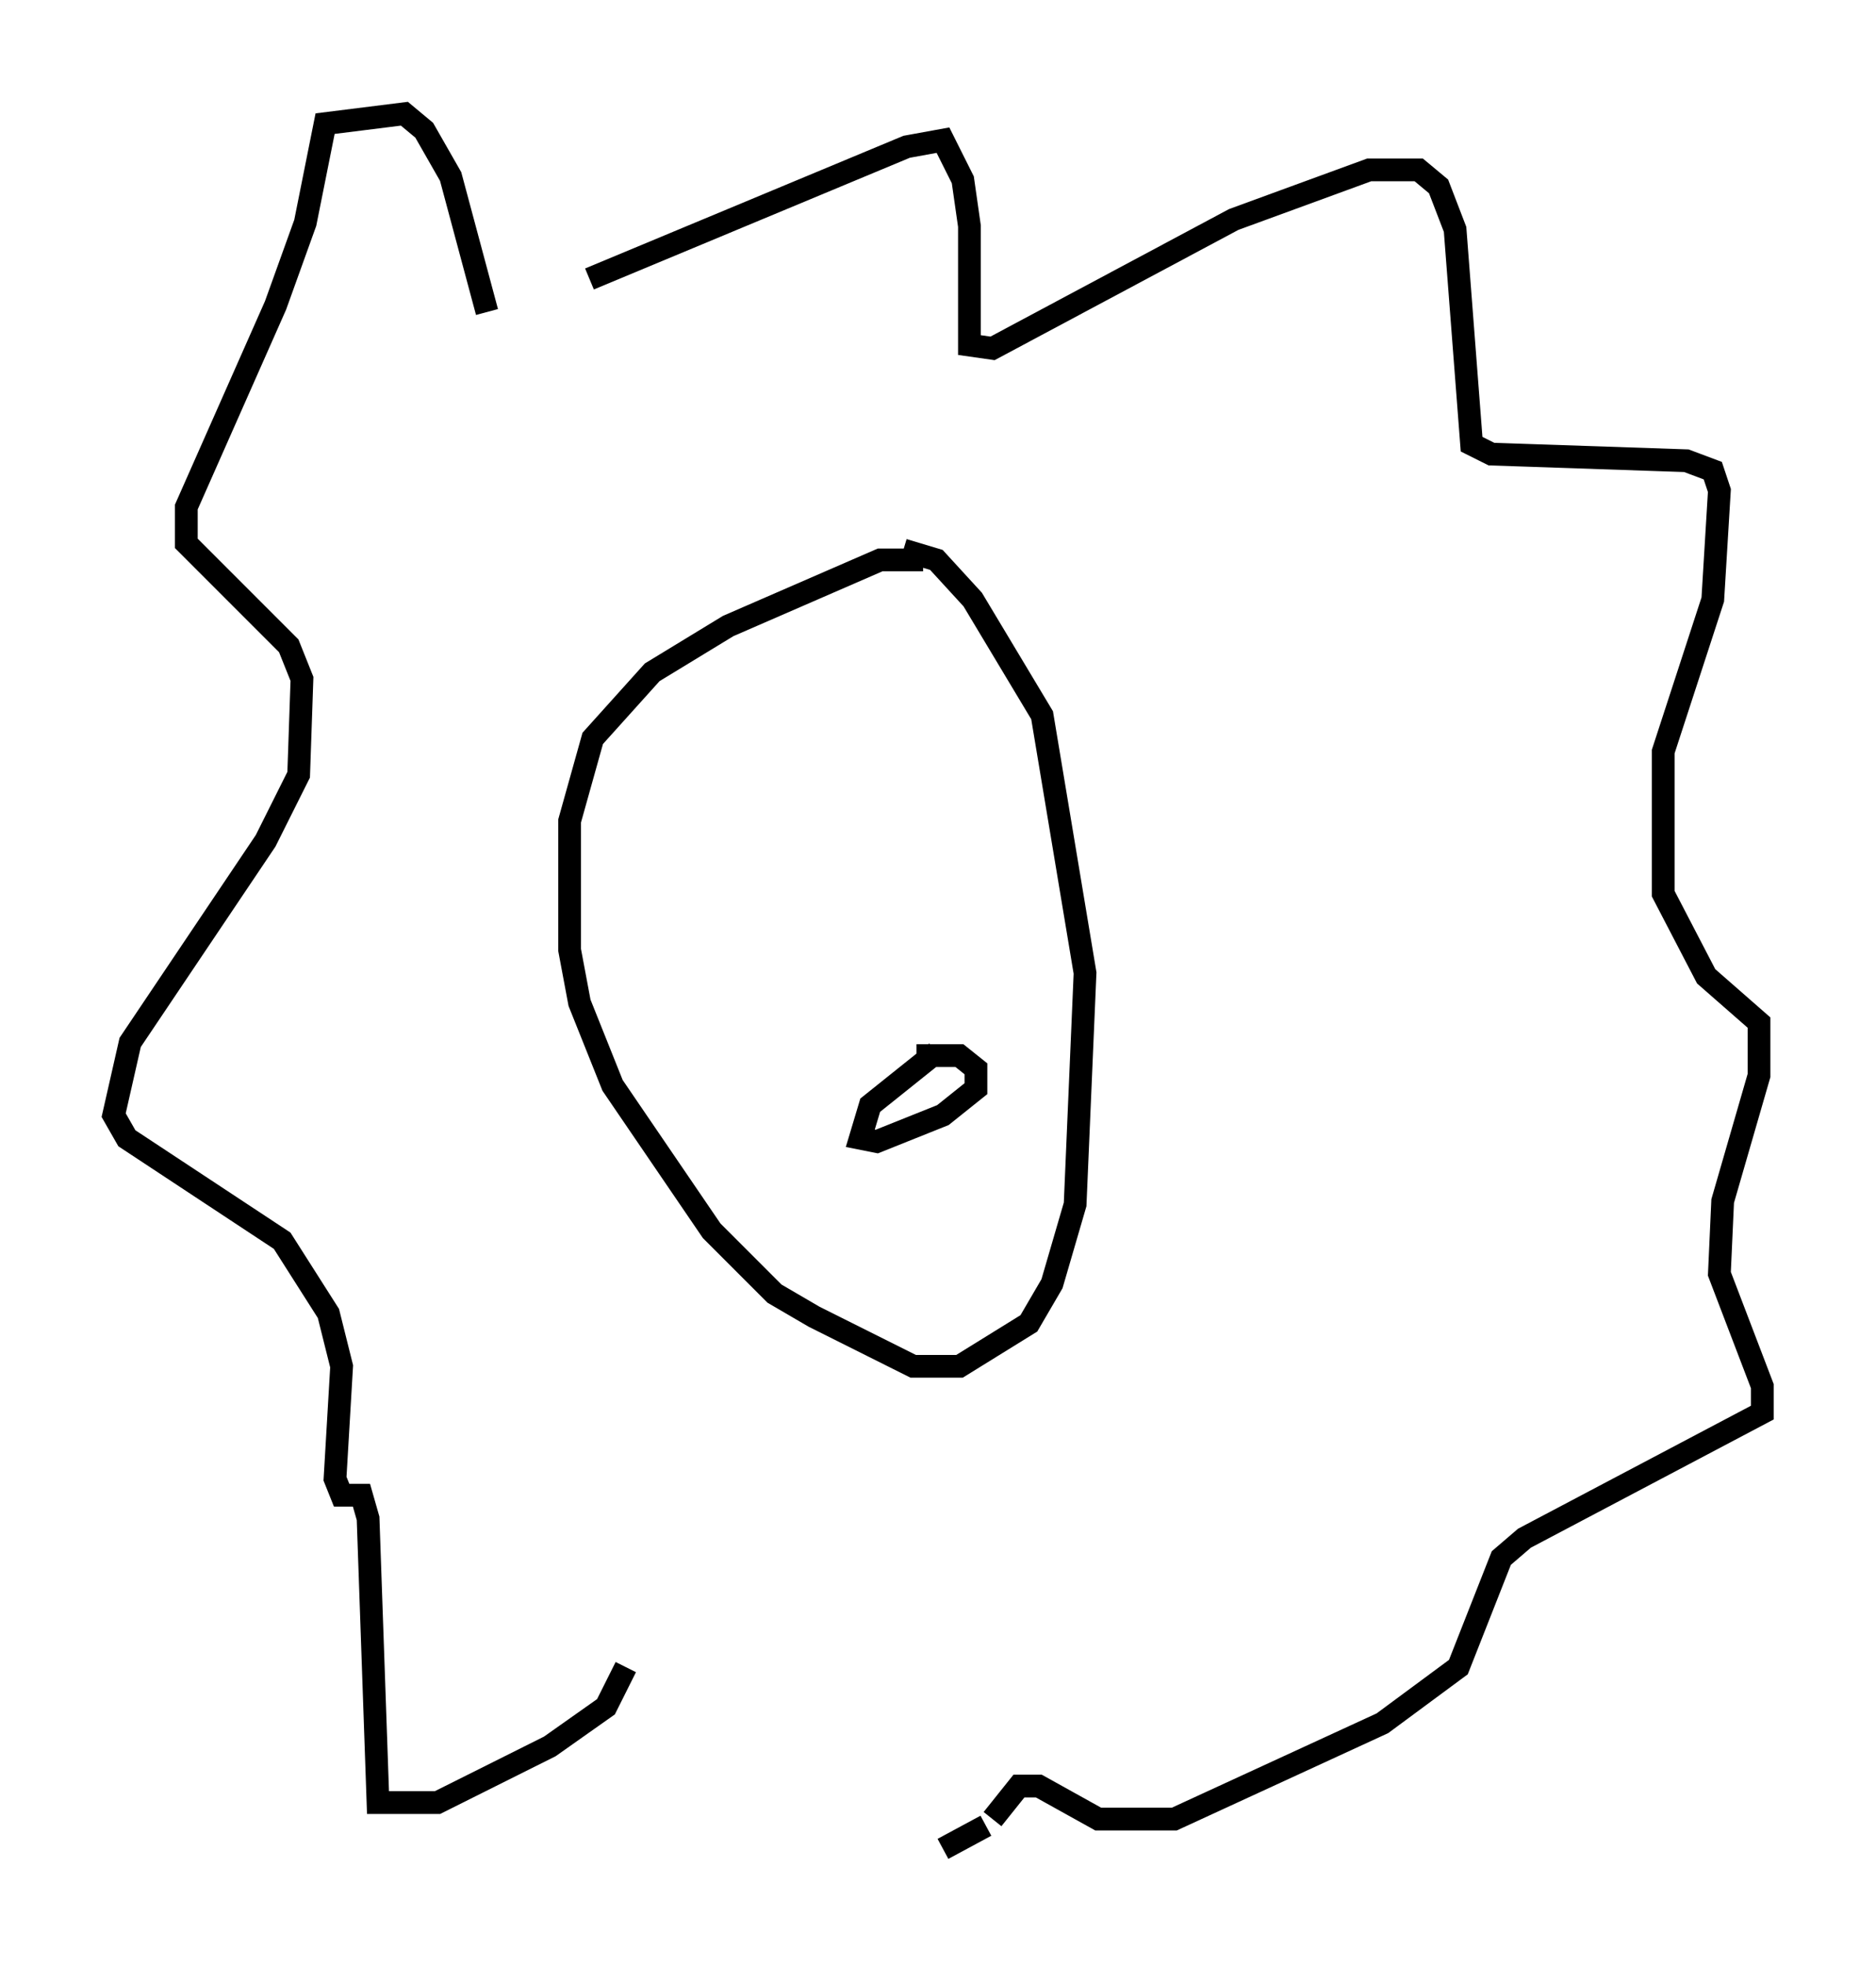 <?xml version="1.0" encoding="utf-8" ?>
<svg baseProfile="full" height="86.402" version="1.1" width="82.48" xmlns="http://www.w3.org/2000/svg" xmlns:ev="http://www.w3.org/2001/xml-events" xmlns:xlink="http://www.w3.org/1999/xlink"><defs /><rect fill="white" height="86.402" width="82.48" x="0" y="0" /><path d="M40.877, 25.48 m-0.291, -0.872 l-1.888, 0.0 -6.682, 2.905 l-3.341, 2.034 -2.615, 2.905 l-1.017, 3.631 0.0, 5.665 l0.436, 2.324 1.453, 3.631 l4.358, 6.391 2.76, 2.76 l1.743, 1.017 4.358, 2.179 l2.034, 0.0 3.05, -1.888 l1.017, -1.743 1.017, -3.486 l0.436, -10.168 -1.888, -11.33 l-3.05, -5.084 -1.598, -1.743 l-1.453, -0.436 m-13.799, -11.911 l13.944, -5.81 1.598, -0.291 l0.872, 1.743 0.291, 2.034 l0.0, 5.229 1.017, 0.145 l10.603, -5.665 5.955, -2.179 l2.179, 0.0 0.872, 0.726 l0.726, 1.888 0.726, 9.441 l0.872, 0.436 8.57, 0.291 l1.162, 0.436 0.291, 0.872 l-0.291, 4.793 -2.179, 6.682 l0.0, 6.246 1.888, 3.631 l2.324, 2.034 0.0, 2.324 l-1.598, 5.52 -0.145, 3.196 l1.888, 4.939 0.0, 1.162 l-10.458, 5.52 -1.017, 0.872 l-1.888, 4.793 -3.341, 2.469 l-9.151, 4.212 -3.341, 0.0 l-2.615, -1.453 -0.872, 0.0 l-1.162, 1.453 m-0.291, 0.291 l-1.888, 1.017 m-0.581, 0.145 m-13.363, -8.134 l-0.872, 1.743 -2.469, 1.743 l-4.939, 2.469 -2.615, 0.0 l-0.436, -12.492 -0.291, -1.017 l-0.872, 0.0 -0.291, -0.726 l0.291, -4.939 -0.581, -2.324 l-2.034, -3.196 -6.827, -4.503 l-0.581, -1.017 0.726, -3.196 l5.955, -8.86 1.453, -2.905 l0.145, -4.212 -0.581, -1.453 l-4.503, -4.503 0.0, -1.598 l3.922, -8.86 1.307, -3.631 l0.872, -4.358 3.486, -0.436 l0.872, 0.726 1.162, 2.034 l1.598, 5.955 m19.754, 32.536 l-2.905, 2.324 -0.436, 1.453 l0.726, 0.145 2.905, -1.162 l1.453, -1.162 0.0, -0.872 l-0.726, -0.581 -1.888, 0.0 " fill="none" stroke="black" stroke-width="1" /></svg>